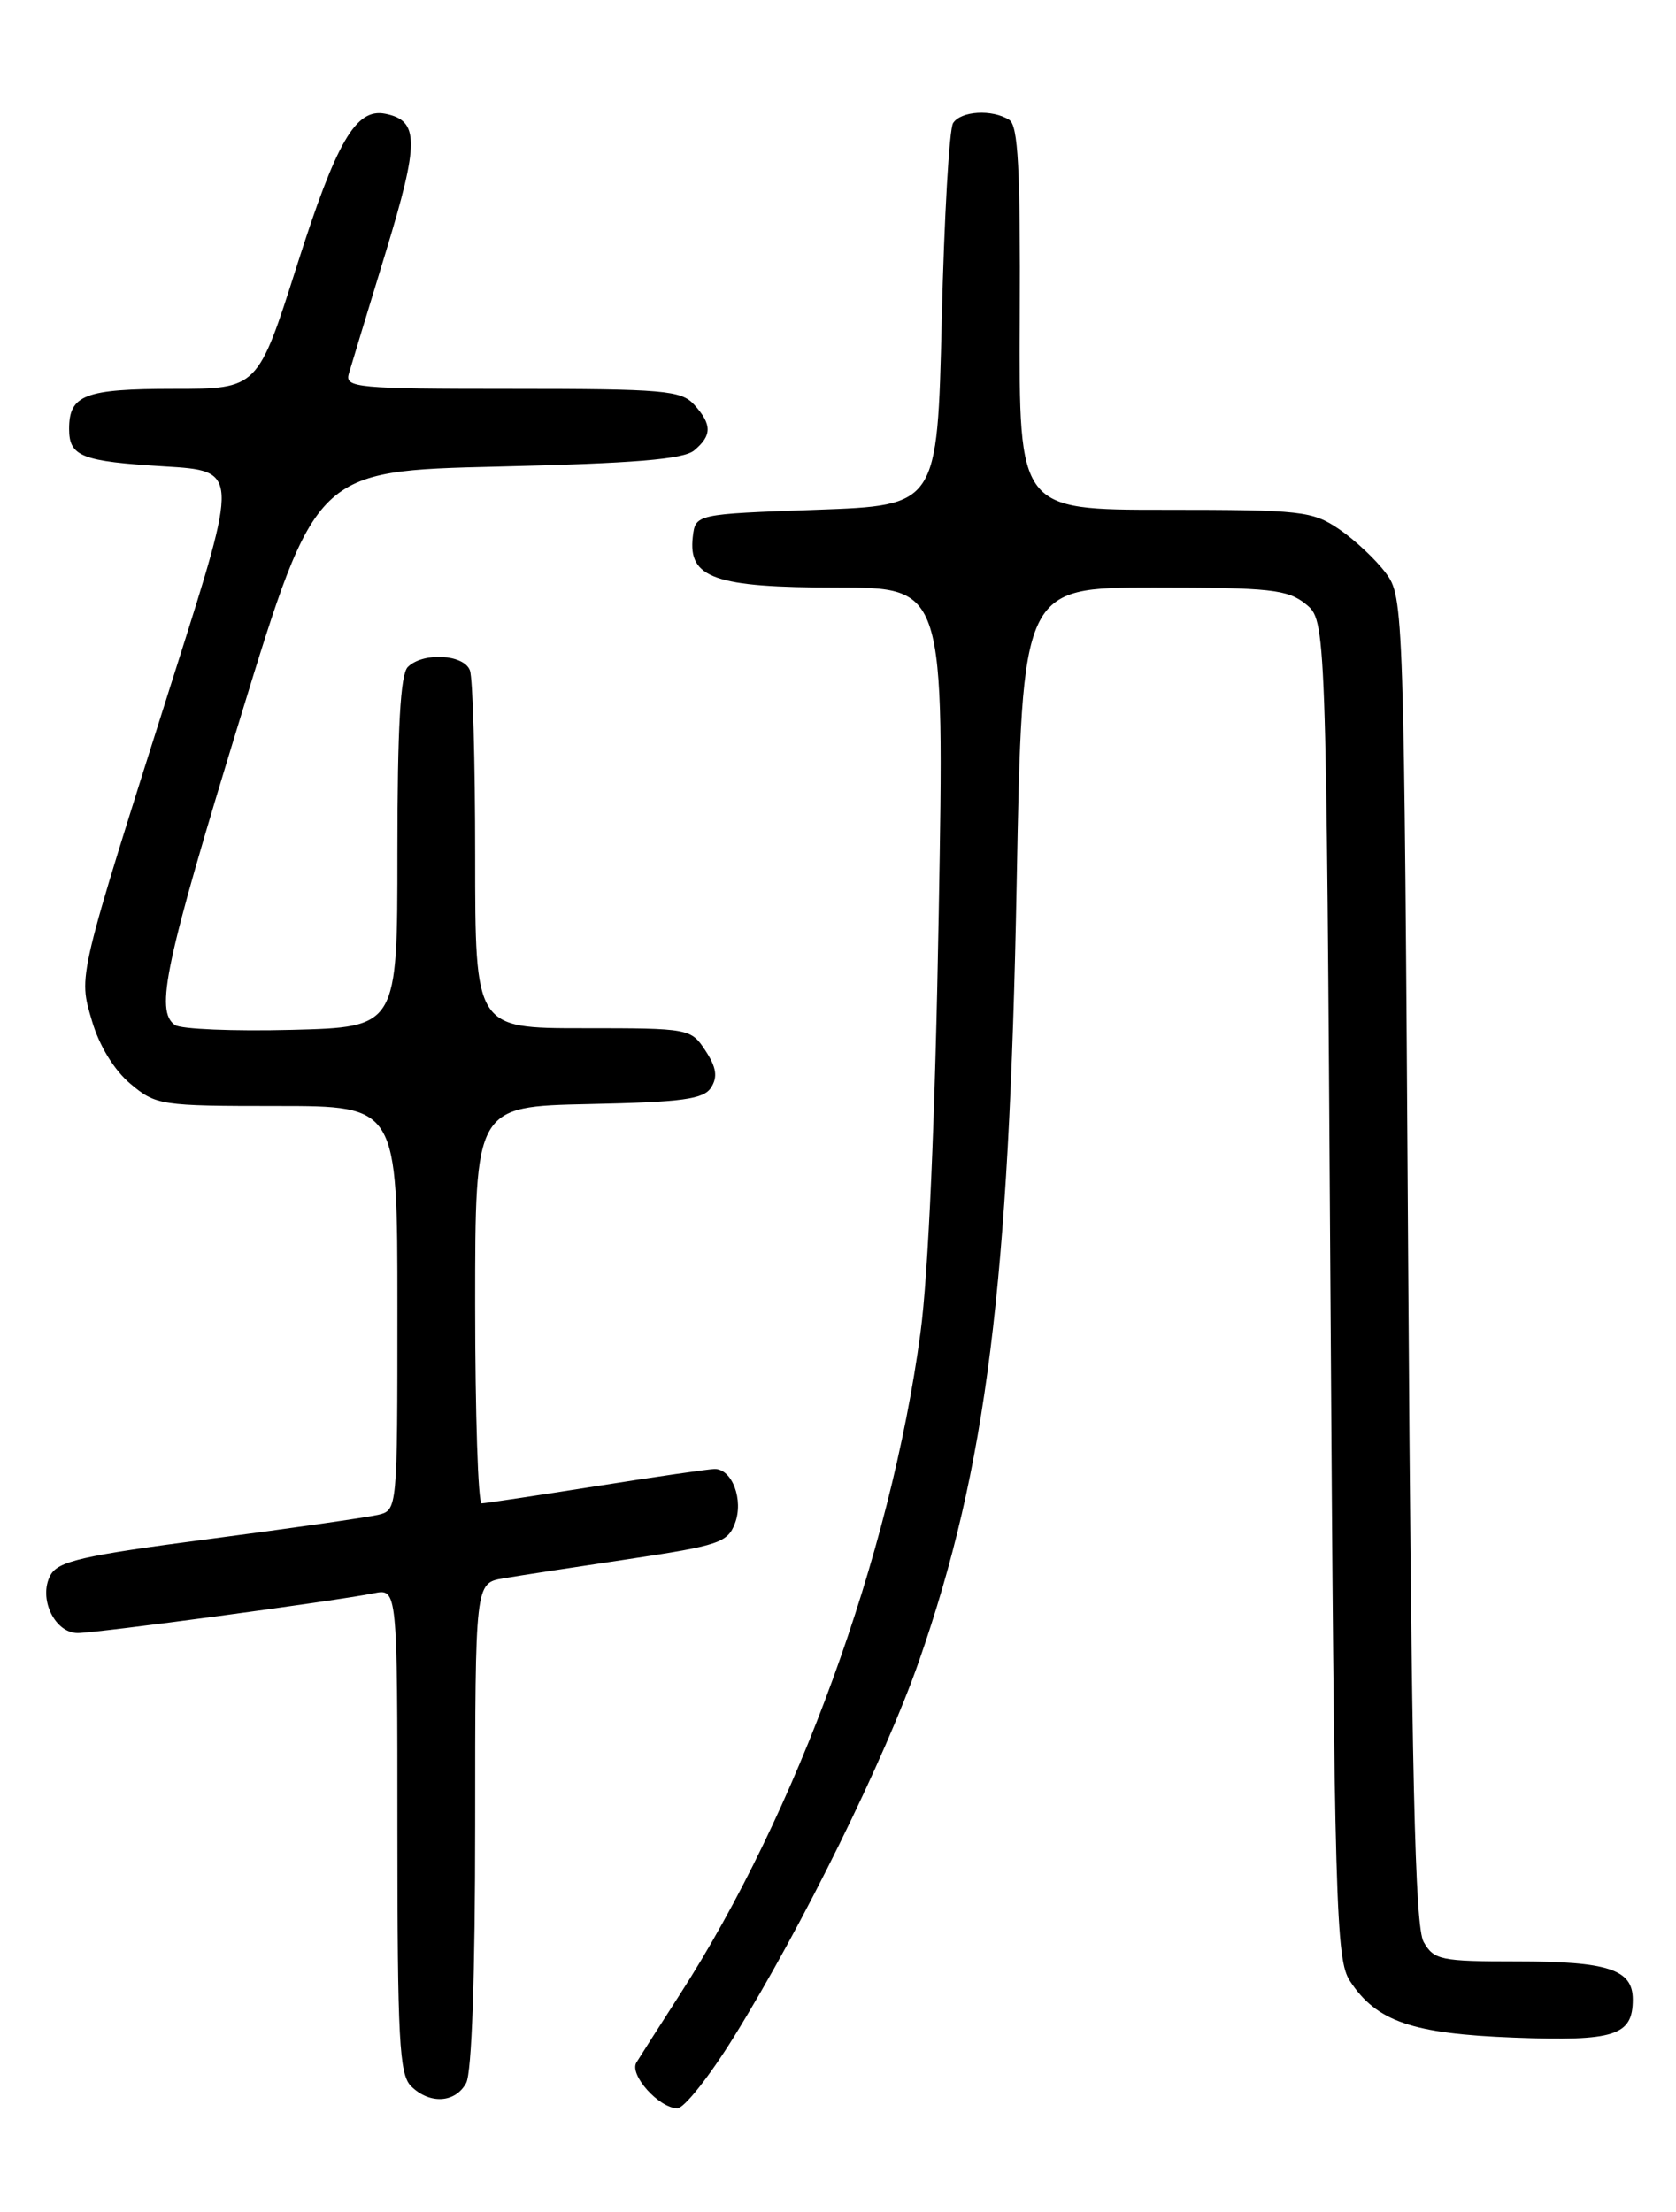 <?xml version="1.0" encoding="UTF-8" standalone="no"?>
<!DOCTYPE svg PUBLIC "-//W3C//DTD SVG 1.1//EN" "http://www.w3.org/Graphics/SVG/1.1/DTD/svg11.dtd" >
<svg xmlns="http://www.w3.org/2000/svg" xmlns:xlink="http://www.w3.org/1999/xlink" version="1.1" viewBox="0 0 194 256">
 <g >
 <path fill="currentColor"
d=" M 84.94 235.75 C 92.91 222.90 102.45 203.51 106.41 192.15 C 114.18 169.79 116.81 148.81 117.68 102.25 C 118.32 68.00 118.32 68.00 133.55 68.00 C 147.05 68.00 149.05 68.22 151.14 69.91 C 153.50 71.82 153.50 71.82 154.00 149.21 C 154.46 220.88 154.63 226.79 156.26 229.27 C 159.32 233.95 163.45 235.37 175.26 235.82 C 186.92 236.26 189.00 235.59 189.00 231.41 C 189.00 227.93 186.17 227.00 175.60 227.00 C 166.76 227.00 165.98 226.84 164.79 224.75 C 163.78 222.99 163.39 205.71 163.00 145.82 C 162.51 69.98 162.48 69.11 160.41 66.32 C 159.26 64.77 156.83 62.49 155.01 61.25 C 151.90 59.14 150.68 59.00 134.82 59.00 C 117.94 59.00 117.94 59.00 118.04 36.85 C 118.12 19.52 117.85 14.52 116.82 13.87 C 114.85 12.62 111.23 12.83 110.32 14.25 C 109.88 14.94 109.29 25.17 109.01 37.00 C 108.50 58.50 108.50 58.50 94.50 59.00 C 80.50 59.50 80.50 59.50 80.19 62.15 C 79.64 66.91 82.75 68.00 96.88 68.00 C 109.32 68.00 109.32 68.00 108.66 105.75 C 108.25 129.42 107.46 147.53 106.54 154.29 C 103.07 180.07 92.25 209.80 78.68 230.85 C 76.32 234.51 74.07 238.05 73.66 238.71 C 72.81 240.12 76.30 244.00 78.41 244.00 C 79.19 244.00 82.13 240.29 84.94 235.75 Z  M 53.96 241.07 C 54.61 239.86 55.00 228.53 55.00 211.18 C 55.00 183.22 55.00 183.22 58.25 182.67 C 60.04 182.36 66.60 181.36 72.82 180.43 C 83.17 178.88 84.23 178.53 85.07 176.30 C 86.10 173.61 84.75 169.99 82.71 170.01 C 82.05 170.02 75.88 170.91 69.00 172.00 C 62.12 173.09 56.16 173.98 55.75 173.99 C 55.34 173.99 55.00 163.66 55.00 151.03 C 55.00 128.06 55.00 128.06 68.14 127.78 C 79.07 127.55 81.46 127.22 82.32 125.85 C 83.09 124.63 82.92 123.52 81.66 121.60 C 79.97 119.03 79.81 119.00 67.48 119.00 C 55.00 119.00 55.00 119.00 55.00 99.08 C 55.00 88.13 54.73 78.45 54.39 77.58 C 53.68 75.71 48.94 75.46 47.20 77.20 C 46.35 78.05 46.00 84.23 46.00 98.64 C 46.00 118.88 46.00 118.88 33.75 119.19 C 27.01 119.36 20.94 119.11 20.25 118.63 C 17.93 117.01 19.08 111.57 27.84 83.00 C 36.57 54.50 36.57 54.50 57.63 54.00 C 73.43 53.63 79.11 53.16 80.35 52.13 C 82.43 50.40 82.43 49.13 80.35 46.83 C 78.85 45.18 76.81 45.00 59.28 45.00 C 41.26 45.00 39.90 44.87 40.38 43.25 C 40.66 42.29 42.58 35.96 44.65 29.19 C 48.55 16.40 48.54 13.94 44.57 13.16 C 41.19 12.50 38.94 16.38 34.39 30.68 C 29.84 45.00 29.84 45.00 20.12 45.00 C 9.81 45.00 8.00 45.69 8.00 49.64 C 8.00 52.84 9.44 53.40 19.07 53.98 C 27.63 54.50 27.63 54.50 20.33 77.50 C 8.82 113.78 9.07 112.74 10.65 118.17 C 11.49 121.03 13.20 123.83 15.08 125.42 C 18.06 127.92 18.56 128.00 32.08 128.00 C 46.00 128.00 46.00 128.00 46.00 151.39 C 46.00 174.78 46.00 174.78 43.75 175.32 C 42.51 175.61 33.71 176.87 24.18 178.12 C 9.46 180.05 6.71 180.68 5.83 182.32 C 4.41 184.97 6.32 189.00 8.99 189.00 C 11.21 189.00 38.84 185.29 43.25 184.40 C 46.00 183.84 46.00 183.84 46.00 211.85 C 46.00 235.98 46.22 240.07 47.57 241.43 C 49.72 243.57 52.71 243.40 53.96 241.07 Z "/>
</g>
</svg>